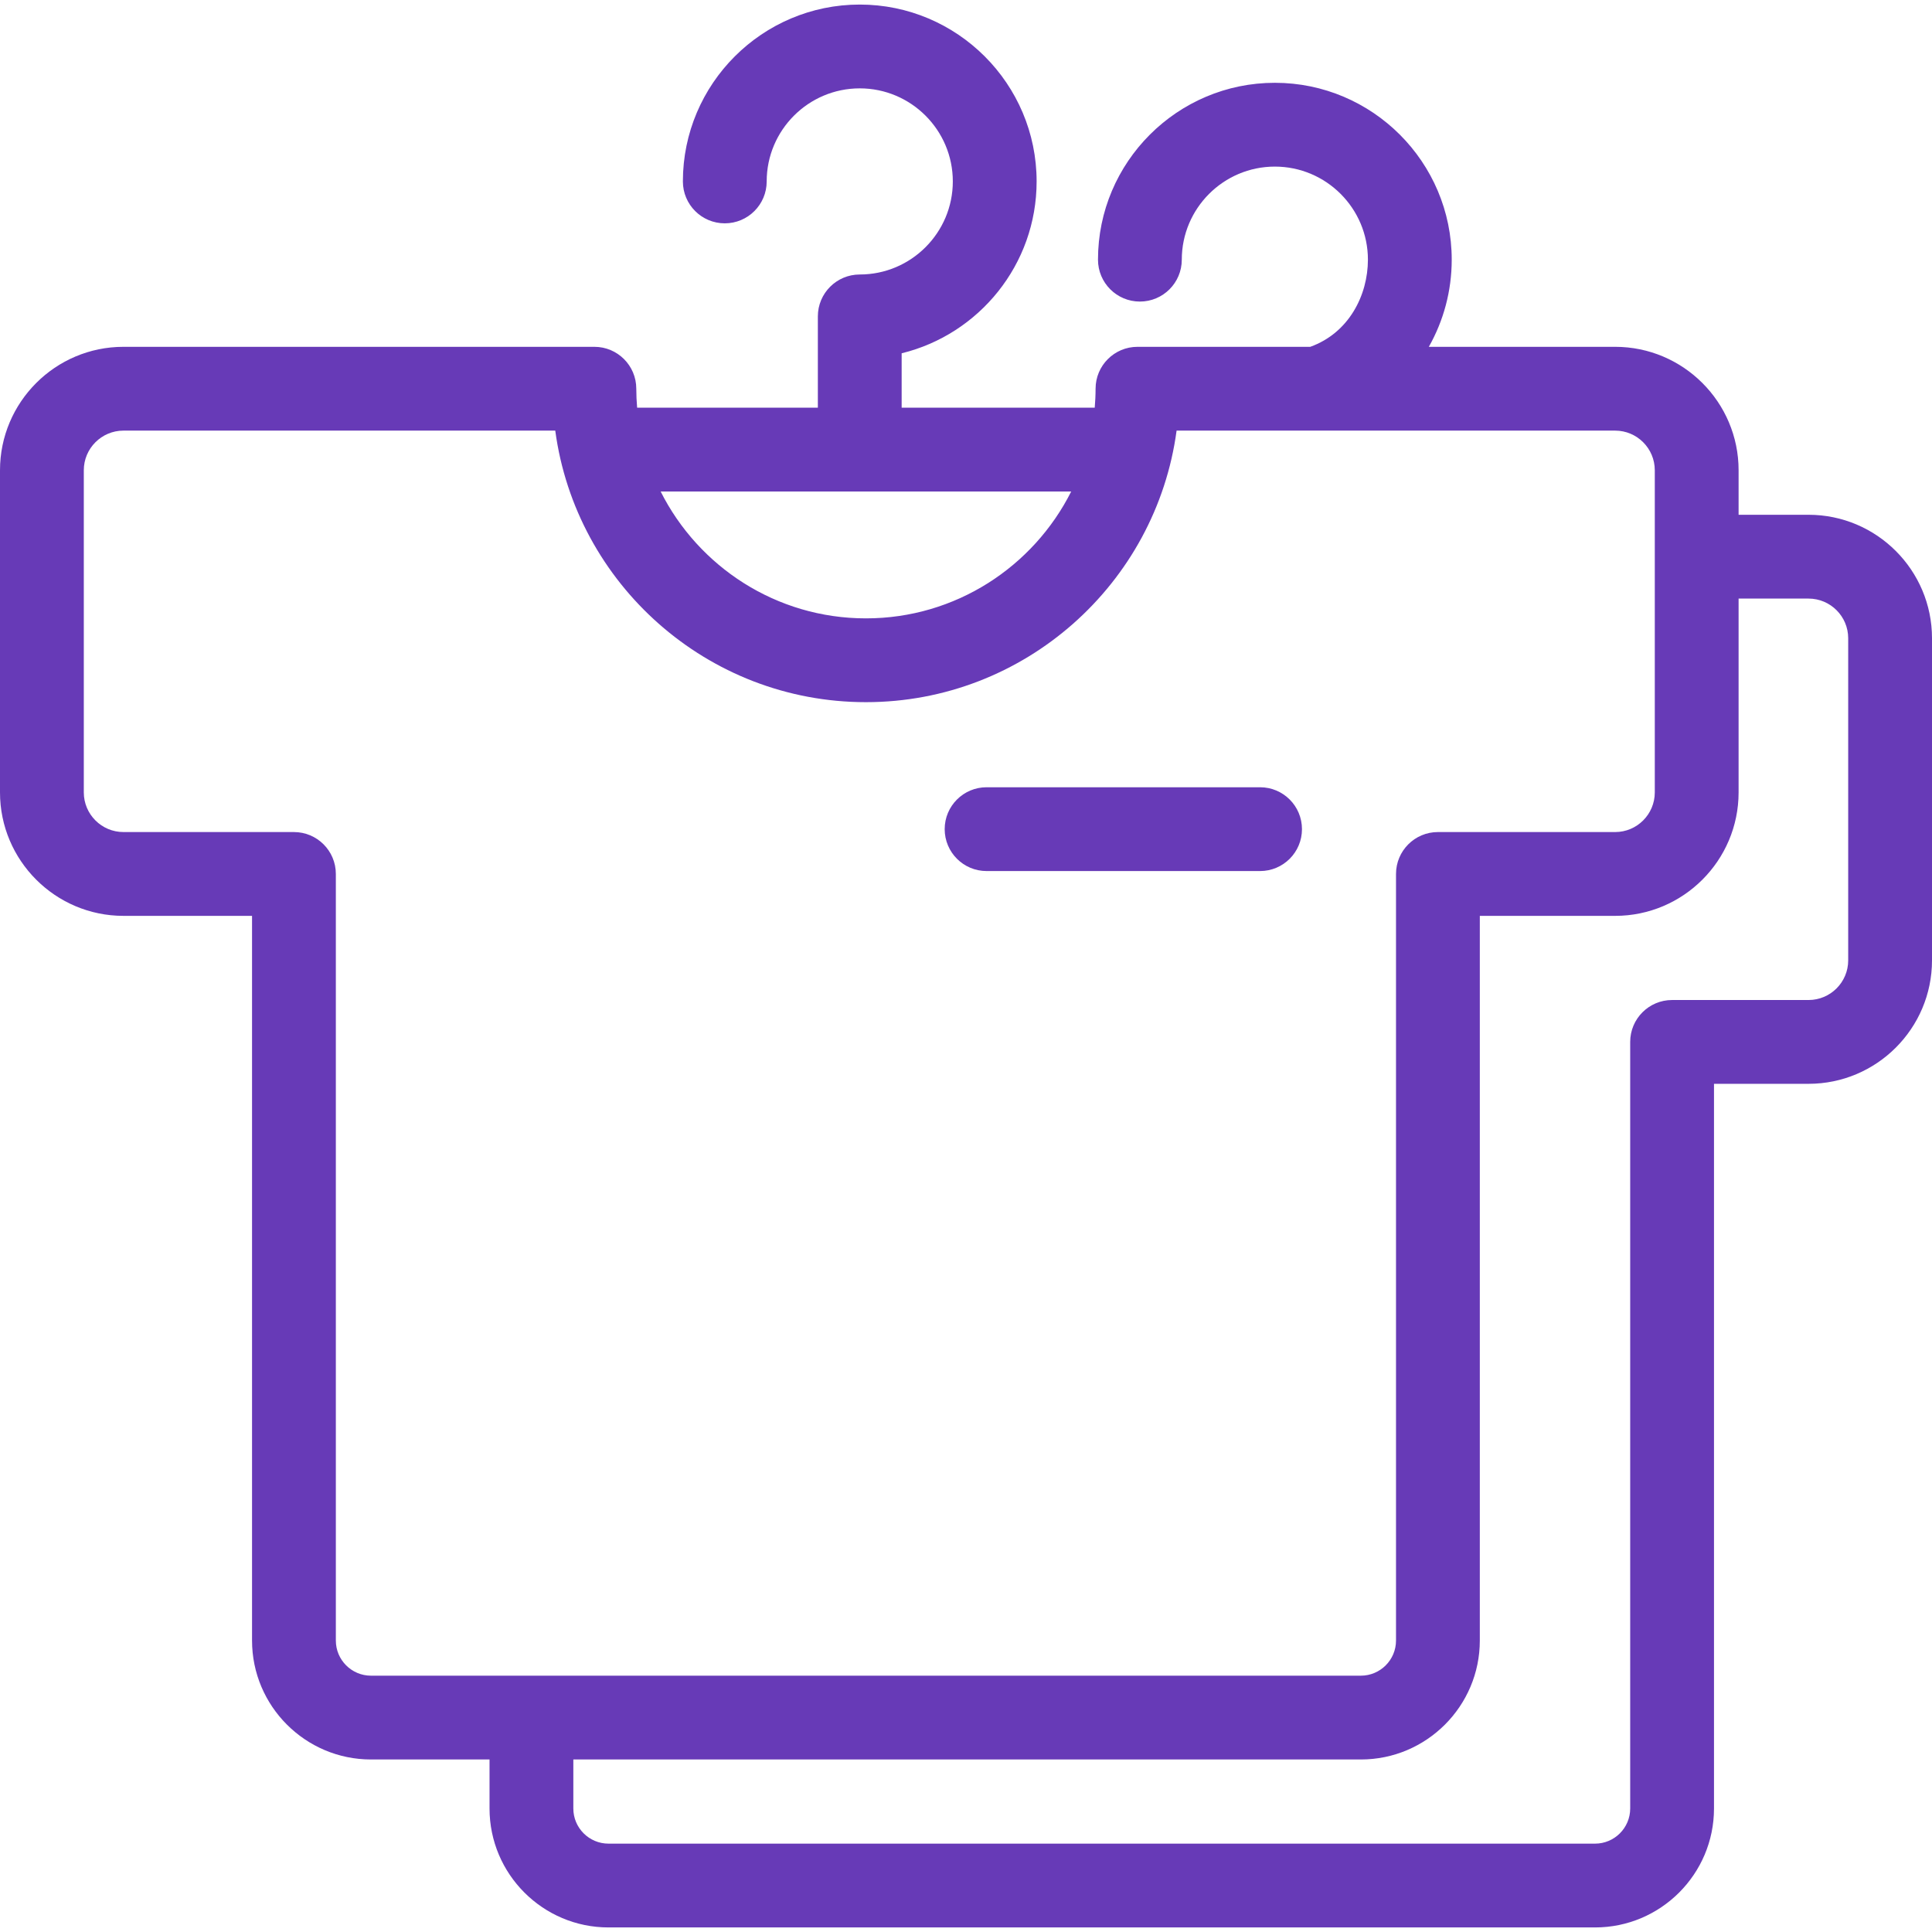 <svg xmlns="http://www.w3.org/2000/svg" xmlns:xlink="http://www.w3.org/1999/xlink" fill="#673ab7" height="800px" width="800px" version="1.1" id="Capa_1" viewBox="0 0 484.145 484.145" xml:space="preserve">
<g>
	<path d="M315.765,197.28h-68.534c-5.799,0-10.5,4.701-10.5,10.5c0,5.799,4.701,10.5,10.5,10.5h68.534c5.799,0,10.5-4.701,10.5-10.5   C326.265,201.981,321.564,197.28,315.765,197.28z" fill="#673ab7"/>
	<path d="M328.337,86.911h-43.293c-5.799,0-10.5,4.701-10.5,10.5c0,1.602-0.083,3.185-0.212,4.754h-48.384V88.53   c19.388-4.727,33.821-22.242,33.821-43.065c0-24.439-19.882-44.322-44.321-44.322c-24.439,0-44.322,19.883-44.322,44.322   c0,5.799,4.701,10.5,10.5,10.5c5.799,0,10.5-4.701,10.5-10.5c0-12.86,10.462-23.322,23.322-23.322   c12.859,0,23.321,10.462,23.321,23.322c0,12.859-10.462,23.321-23.321,23.321c-5.799,0-10.5,4.701-10.5,10.5v22.879h-45.288   c-0.129-1.569-0.212-3.152-0.212-4.754c0-5.799-4.701-10.5-10.5-10.5H30.936C13.878,86.911,0,100.789,0,117.848v80.724   c0,17.058,13.878,30.936,30.936,30.936H63.16v181.6c0,16.434,13.37,29.805,29.805,29.806h29.708v12.282   c0,16.434,13.37,29.805,29.806,29.806h247.23c16.435,0,29.806-13.371,29.806-29.806v-181.6h23.694   c17.058,0,30.936-13.878,30.936-30.936v-80.724c0-17.059-13.878-30.936-30.936-30.936H435.68v-11.152   c0-17.059-13.878-30.937-30.936-30.937h-46.69c3.687-6.521,5.737-13.991,5.737-21.84c0-24.44-19.882-44.322-44.321-44.322   c-24.439,0-44.322,19.883-44.322,44.322c0,5.799,4.701,10.5,10.5,10.5s10.5-4.701,10.5-10.5c0-12.86,10.462-23.322,23.322-23.322   c12.859,0,23.321,10.462,23.321,23.322C342.79,73.957,338.043,83.43,328.337,86.911z M268.436,123.165   c-9.468,18.833-28.964,31.794-51.441,31.794c-22.477,0-41.973-12.96-51.441-31.794H268.436z M84.16,411.107v-192.1   c0-5.799-4.701-10.5-10.5-10.5H30.936c-5.479,0-9.936-4.458-9.936-9.936v-80.724c0-5.479,4.458-9.937,9.936-9.937h108.209   c5.149,38.364,38.099,68.048,77.85,68.048c39.751,0,72.7-29.685,77.85-68.048h109.898c5.479,0,9.936,4.458,9.936,9.937v80.724   c0,5.479-4.457,9.936-9.936,9.936h-44.412c-5.799,0-10.5,4.701-10.5,10.5v192.1c0,4.855-3.951,8.806-8.806,8.806H92.966   C88.11,419.913,84.16,415.963,84.16,411.107z M463.145,240.66c0,5.479-4.457,9.936-9.936,9.936h-34.194   c-5.799,0-10.5,4.701-10.5,10.5v192.1c0,4.855-3.95,8.806-8.806,8.806H152.48c-4.856-0.001-8.807-3.951-8.807-8.806v-12.282   h197.352c16.435,0,29.806-13.371,29.806-29.806v-181.6h33.912c17.059,0,30.936-13.878,30.936-30.936v-48.572h17.529   c5.479,0,9.936,4.458,9.936,9.936V240.66z" fill="#673ab7"/>
</g>
</svg>